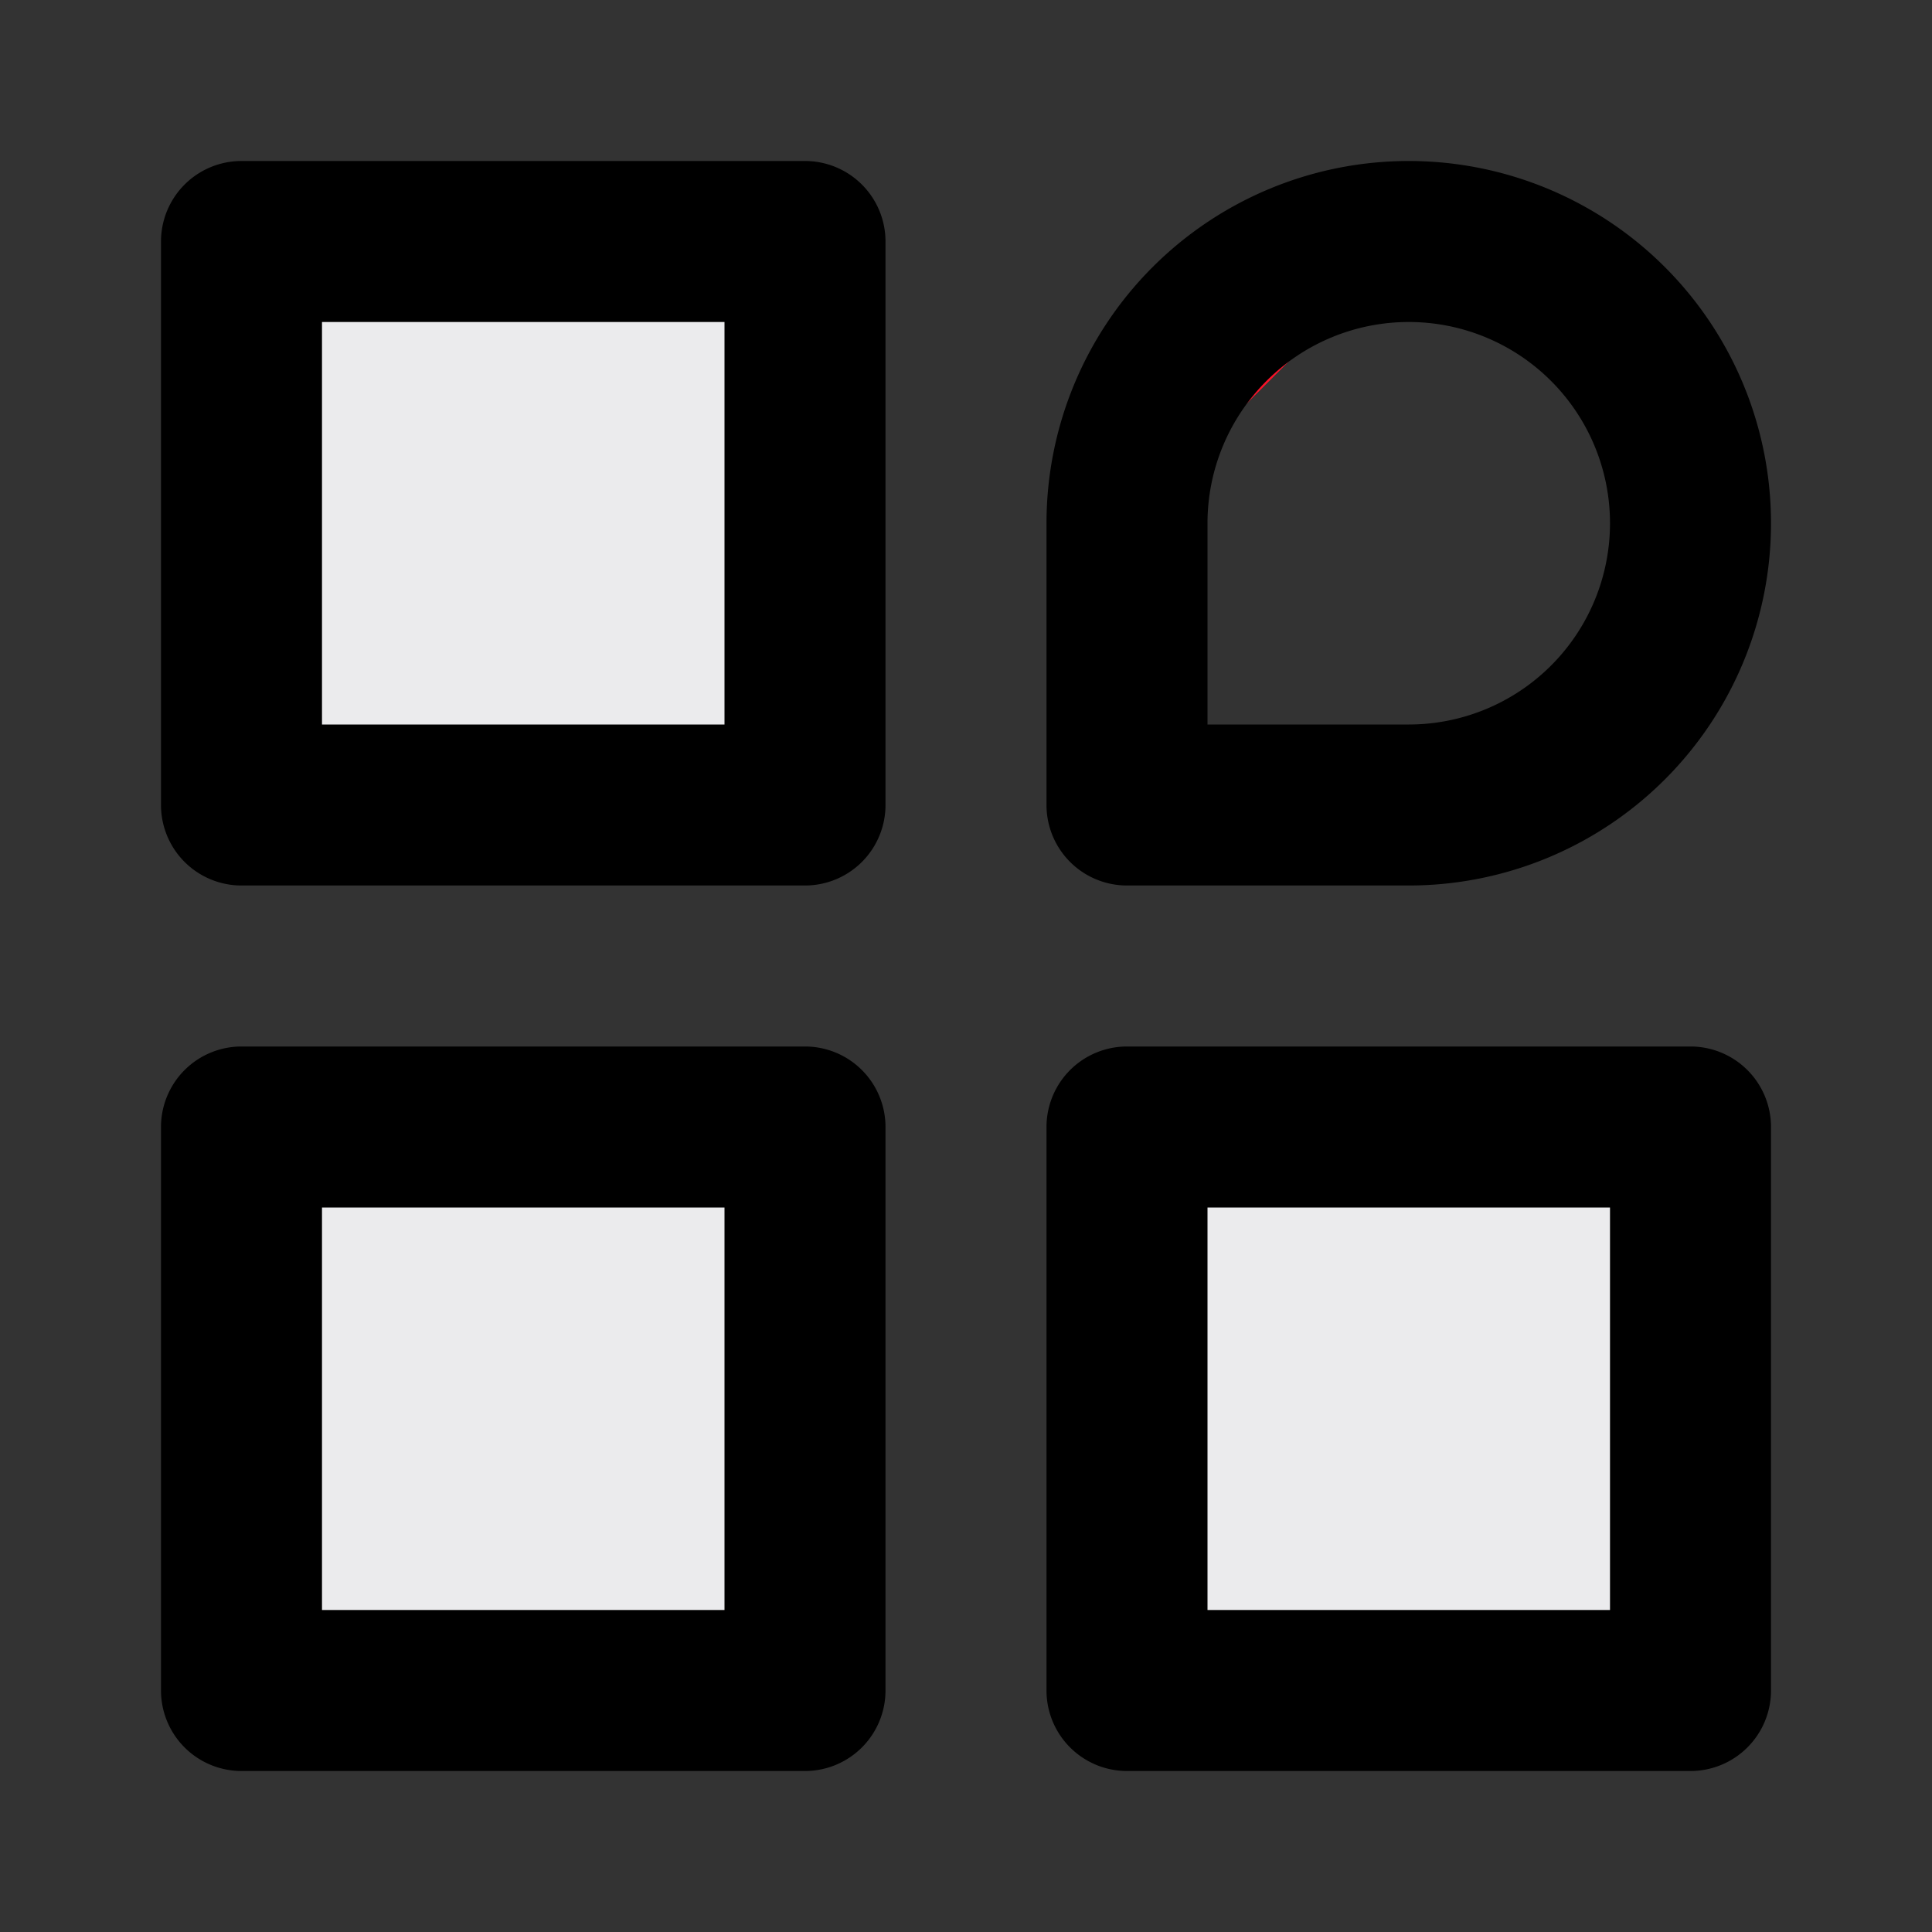 <svg xmlns="http://www.w3.org/2000/svg" version="1.1" xmlns:xlink="http://www.w3.org/1999/xlink" xmlns:svgjs="http://svgjs.com/svgjs" width="512" height="512" x="0" y="0" viewBox="0 0 24 24" style="enable-background:new 0 0 512 512" xml:space="preserve" class=""><rect x="0" y="0" width="24" height="24" fill="#333333" stroke="none"/><g><path fill="#ebebed" d="M3 3h7v7H3z" data-original="#ebebed" class=""></path><path fill="#000000" fill-rule="evenodd" d="M2 3a1 1 0 0 1 1-1h7a1 1 0 0 1 1 1v7a1 1 0 0 1-1 1H3a1 1 0 0 1-1-1zm2 1v5h5V4z" clip-rule="evenodd" data-original="#000000" class=""></path><path fill="#ebebed" d="M3 14h7v7H3z" data-original="#ebebed" class=""></path><path fill="#000000" fill-rule="evenodd" d="M2 14a1 1 0 0 1 1-1h7a1 1 0 0 1 1 1v7a1 1 0 0 1-1 1H3a1 1 0 0 1-1-1zm2 1v5h5v-5z" clip-rule="evenodd" data-original="#000000" class=""></path><path fill="#fa1228" d="M14 6.5A3.5 3.5 0 0 1 17.5 3" data-original="#fa1228"></path><path fill="#000000" fill-rule="evenodd" d="M17.5 4A2.5 2.5 0 0 0 15 6.5V9h2.5a2.5 2.5 0 0 0 0-5zM13 6.5a4.5 4.5 0 1 1 4.5 4.5H14a1 1 0 0 1-1-1z" clip-rule="evenodd" data-original="#000000" class=""></path><path fill="#ebebed" d="M14 14h7v7h-7z" data-original="#ebebed" class=""></path><path fill="#000000" fill-rule="evenodd" d="M13 14a1 1 0 0 1 1-1h7a1 1 0 0 1 1 1v7a1 1 0 0 1-1 1h-7a1 1 0 0 1-1-1zm2 1v5h5v-5z" clip-rule="evenodd" data-original="#000000" class=""></path></g></svg>